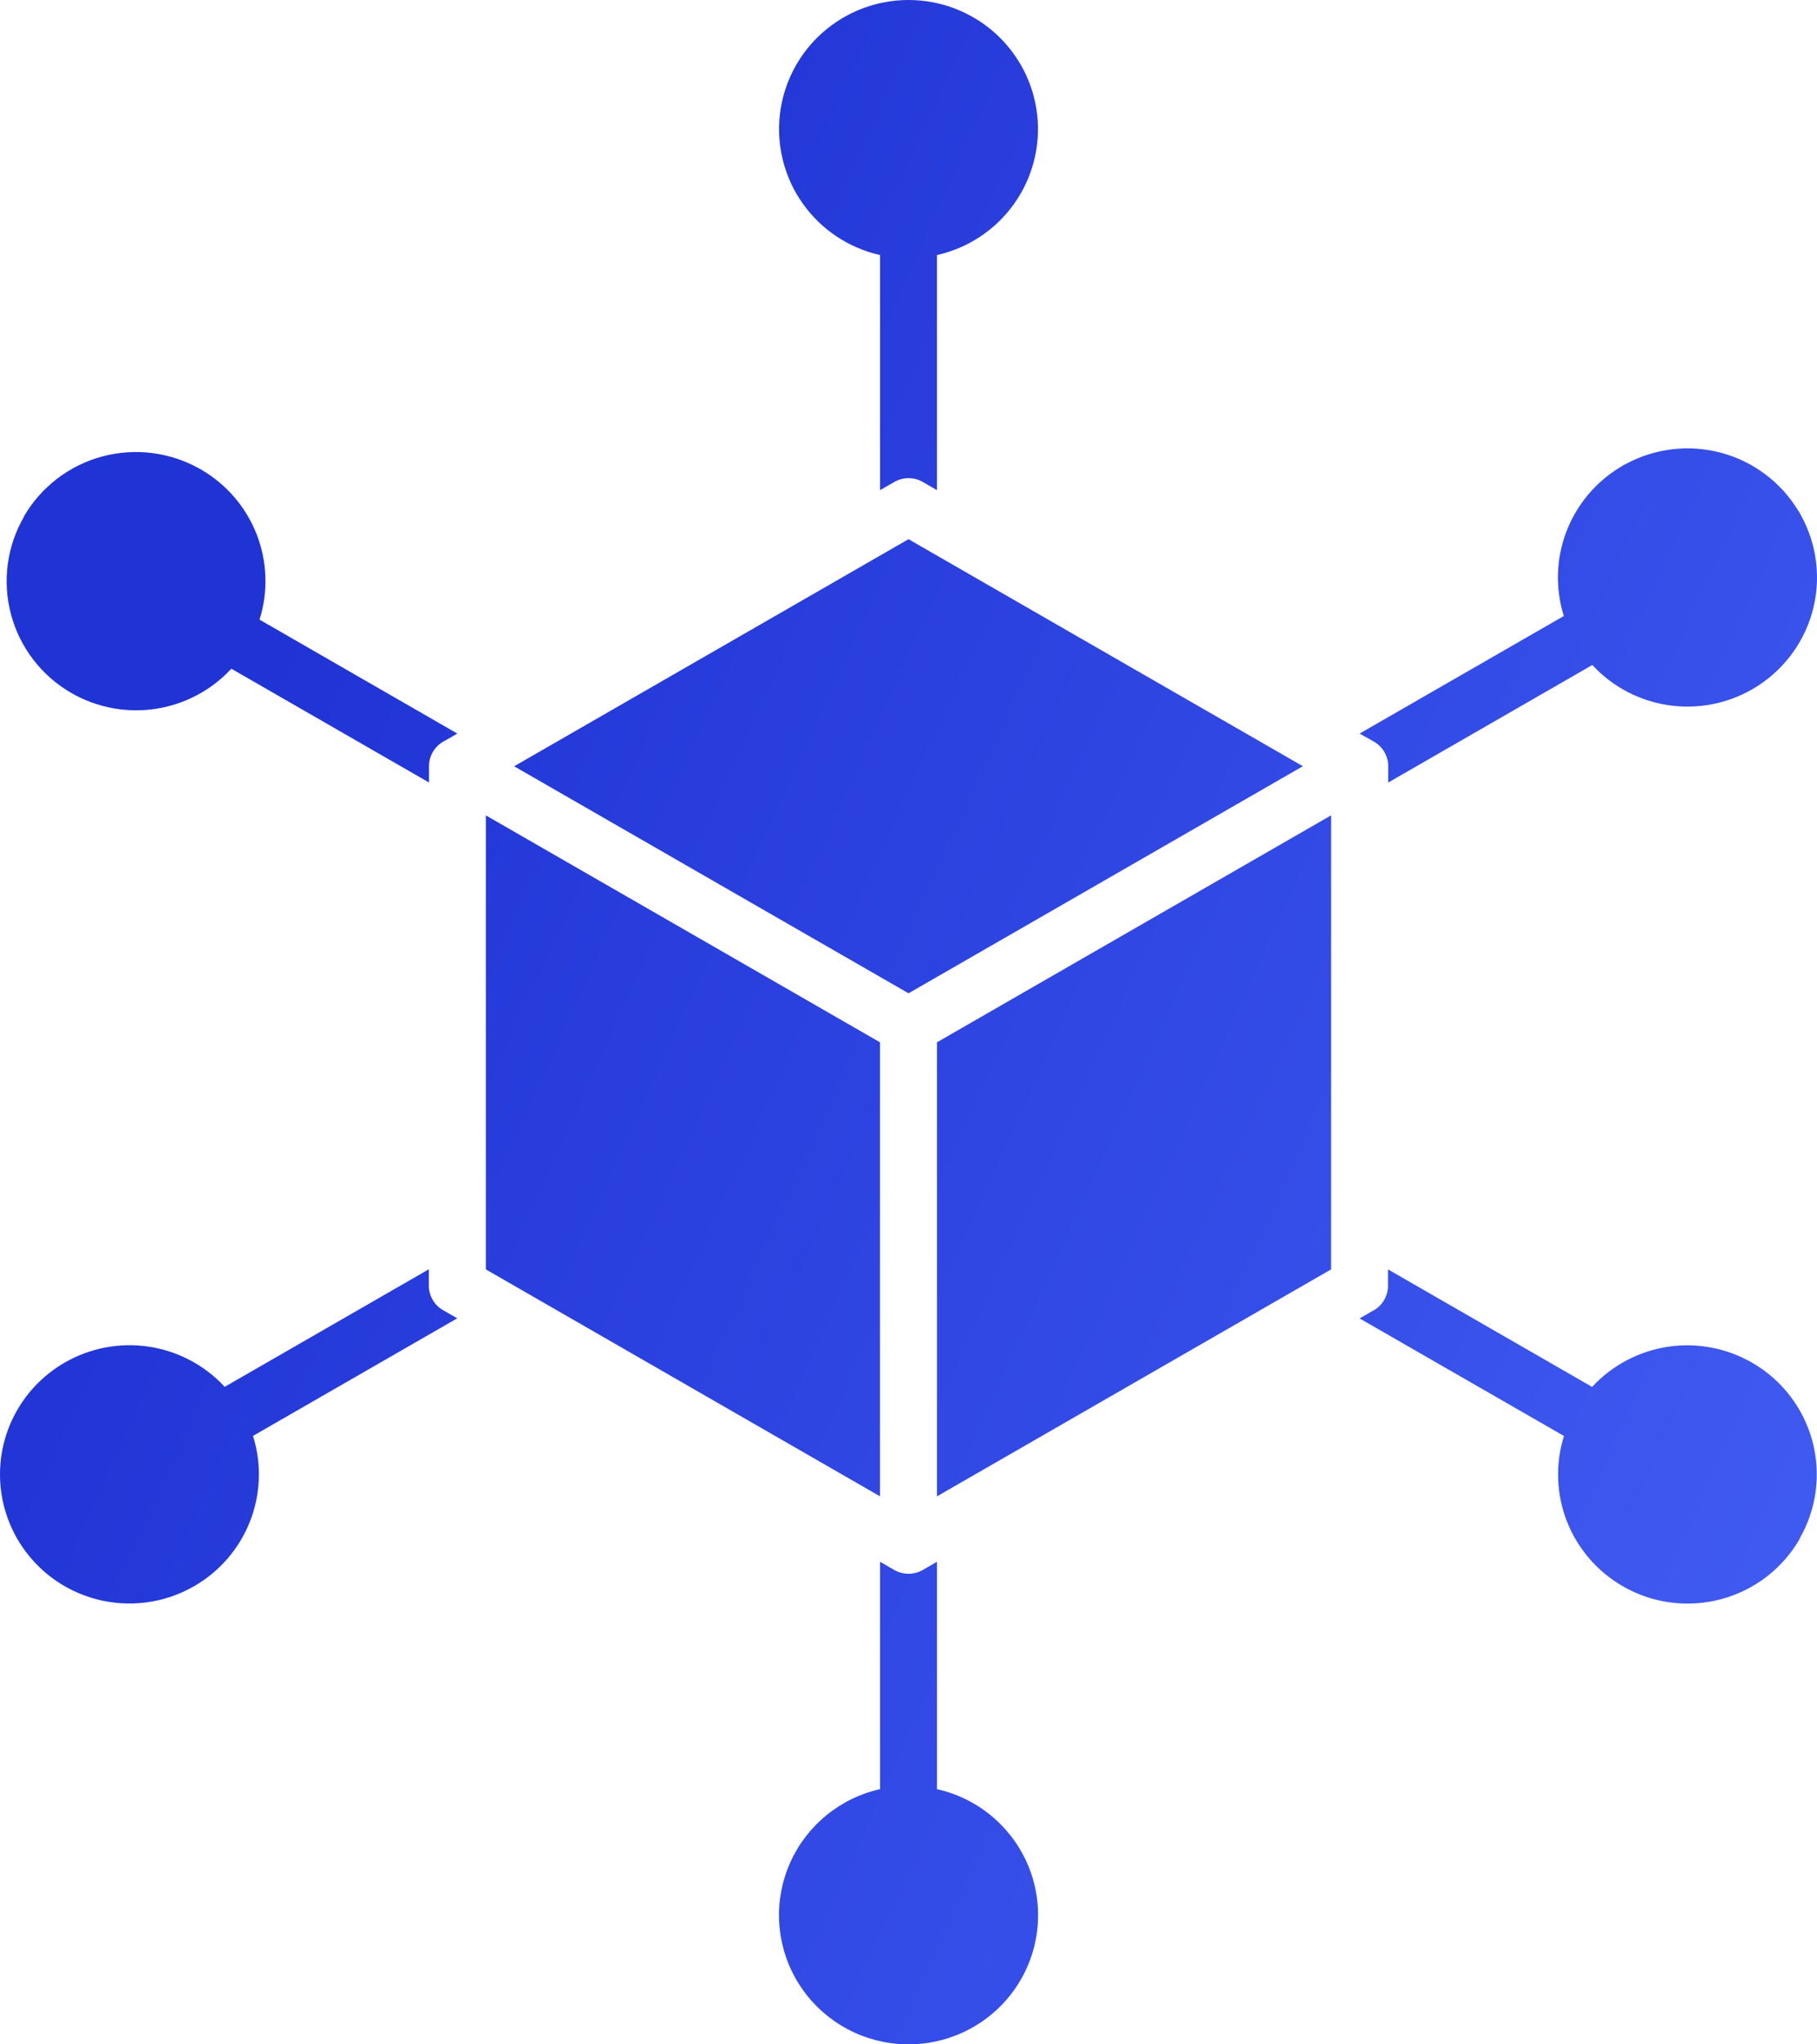 <svg width="56" height="63" viewBox="0 0 56 63" fill="none" xmlns="http://www.w3.org/2000/svg">
<path fill-rule="evenodd" clip-rule="evenodd" d="M15.846 23.614L28.001 30.61L40.155 23.612L34.514 20.366L28.001 16.616L21.487 20.366L15.846 23.614ZM27.123 46.112L21.487 42.868L14.974 39.118V25.127L27.121 32.12V46.115L27.123 46.112ZM28.878 32.12L41.025 25.126V39.118L34.512 42.868L28.878 46.112V32.12ZM27.123 15.108V7.86C26.165 7.644 25.321 7.085 24.751 6.287C24.181 5.49 23.927 4.511 24.035 3.538C24.144 2.565 24.608 1.667 25.34 1.014C26.072 0.361 27.019 0 28.001 0C28.983 0 29.93 0.361 30.662 1.014C31.393 1.667 31.858 2.565 31.966 3.538C32.075 4.511 31.82 5.49 31.25 6.287C30.681 7.085 29.836 7.644 28.878 7.86V15.105L28.45 14.858C28.316 14.779 28.163 14.736 28.006 14.735C27.85 14.734 27.697 14.775 27.562 14.853L27.123 15.105V15.108ZM0.735 15.919C0.997 15.466 1.346 15.07 1.761 14.752C2.177 14.433 2.652 14.2 3.158 14.065C3.665 13.93 4.193 13.896 4.712 13.964C5.232 14.033 5.733 14.203 6.187 14.464C6.972 14.916 7.579 15.62 7.909 16.462C8.238 17.304 8.27 18.233 7.999 19.095L14.095 22.606L13.713 22.826C13.566 22.898 13.441 23.01 13.354 23.149C13.268 23.288 13.222 23.449 13.222 23.613V24.114L7.13 20.607C6.516 21.272 5.693 21.708 4.797 21.844C3.901 21.98 2.985 21.808 2.2 21.356C1.746 21.095 1.348 20.747 1.029 20.332C0.71 19.917 0.476 19.444 0.341 18.939C0.205 18.434 0.171 17.908 0.239 17.39C0.308 16.872 0.479 16.372 0.741 15.92L0.735 15.919ZM55.43 15.746C55.456 15.785 55.48 15.826 55.5 15.869C56.007 16.781 56.135 17.855 55.855 18.86C55.575 19.865 54.91 20.72 54.005 21.241C53.22 21.693 52.304 21.866 51.409 21.73C50.513 21.594 49.69 21.158 49.076 20.493L42.785 24.115V23.612C42.785 23.459 42.744 23.309 42.668 23.176C42.591 23.044 42.481 22.933 42.348 22.857L41.903 22.606L48.197 18.983C47.93 18.132 47.958 17.216 48.276 16.382C48.594 15.549 49.185 14.846 49.952 14.387C49.996 14.356 50.043 14.33 50.092 14.307C50.996 13.813 52.057 13.687 53.052 13.955C54.047 14.224 54.898 14.867 55.428 15.748L55.43 15.746ZM55.464 47.428C55.203 47.881 54.854 48.277 54.438 48.596C54.023 48.914 53.548 49.147 53.042 49.282C52.536 49.417 52.009 49.451 51.489 49.383C50.97 49.315 50.469 49.145 50.016 48.883C49.231 48.431 48.623 47.727 48.293 46.885C47.964 46.043 47.931 45.115 48.202 44.252L41.903 40.629L42.286 40.408C42.434 40.336 42.558 40.224 42.645 40.085C42.732 39.946 42.778 39.785 42.778 39.621V39.118L49.069 42.74C49.683 42.075 50.506 41.639 51.402 41.503C52.297 41.367 53.213 41.54 53.997 41.992C54.452 42.253 54.85 42.601 55.169 43.016C55.488 43.43 55.722 43.904 55.858 44.408C55.993 44.913 56.027 45.44 55.959 45.958C55.89 46.476 55.719 46.976 55.456 47.428H55.464ZM30.824 61.834C30.386 62.271 29.852 62.6 29.265 62.795C28.678 62.991 28.053 63.047 27.44 62.96C26.827 62.874 26.242 62.646 25.733 62.295C25.223 61.944 24.802 61.48 24.504 60.939C24.205 60.399 24.037 59.796 24.012 59.179C23.986 58.562 24.106 57.948 24.36 57.385C24.614 56.822 24.996 56.325 25.476 55.935C25.955 55.544 26.519 55.27 27.123 55.135V48.128L27.552 48.375C27.686 48.455 27.839 48.497 27.995 48.498C28.151 48.499 28.305 48.459 28.44 48.381L28.878 48.128V55.135C29.576 55.291 30.218 55.632 30.738 56.12C31.258 56.608 31.638 57.227 31.837 57.911C32.035 58.596 32.046 59.321 31.868 60.011C31.69 60.701 31.329 61.331 30.824 61.834ZM2.96 49.279C2.197 49.076 1.512 48.652 0.991 48.06C0.47 47.468 0.137 46.736 0.034 45.955C-0.069 45.175 0.062 44.381 0.412 43.675C0.761 42.969 1.313 42.383 1.996 41.989C2.781 41.537 3.696 41.364 4.592 41.5C5.488 41.636 6.311 42.072 6.925 42.737L13.216 39.115V39.618C13.216 39.771 13.257 39.922 13.333 40.054C13.41 40.187 13.52 40.297 13.653 40.373L14.092 40.626L7.798 44.249C8.068 45.112 8.036 46.04 7.706 46.882C7.376 47.724 6.769 48.429 5.984 48.88C5.531 49.142 5.031 49.312 4.512 49.38C3.993 49.449 3.465 49.414 2.96 49.279Z" fill="url(#paint0_linear_174_91)"/>
<defs>
<linearGradient id="paint0_linear_174_91" x1="14" y1="7.338" x2="86.024" y2="40.111" gradientUnits="userSpaceOnUse">
<stop stop-color="#2033D5"/>
<stop offset="1" stop-color="#4E6CFE"/>
</linearGradient>
</defs>
</svg>
